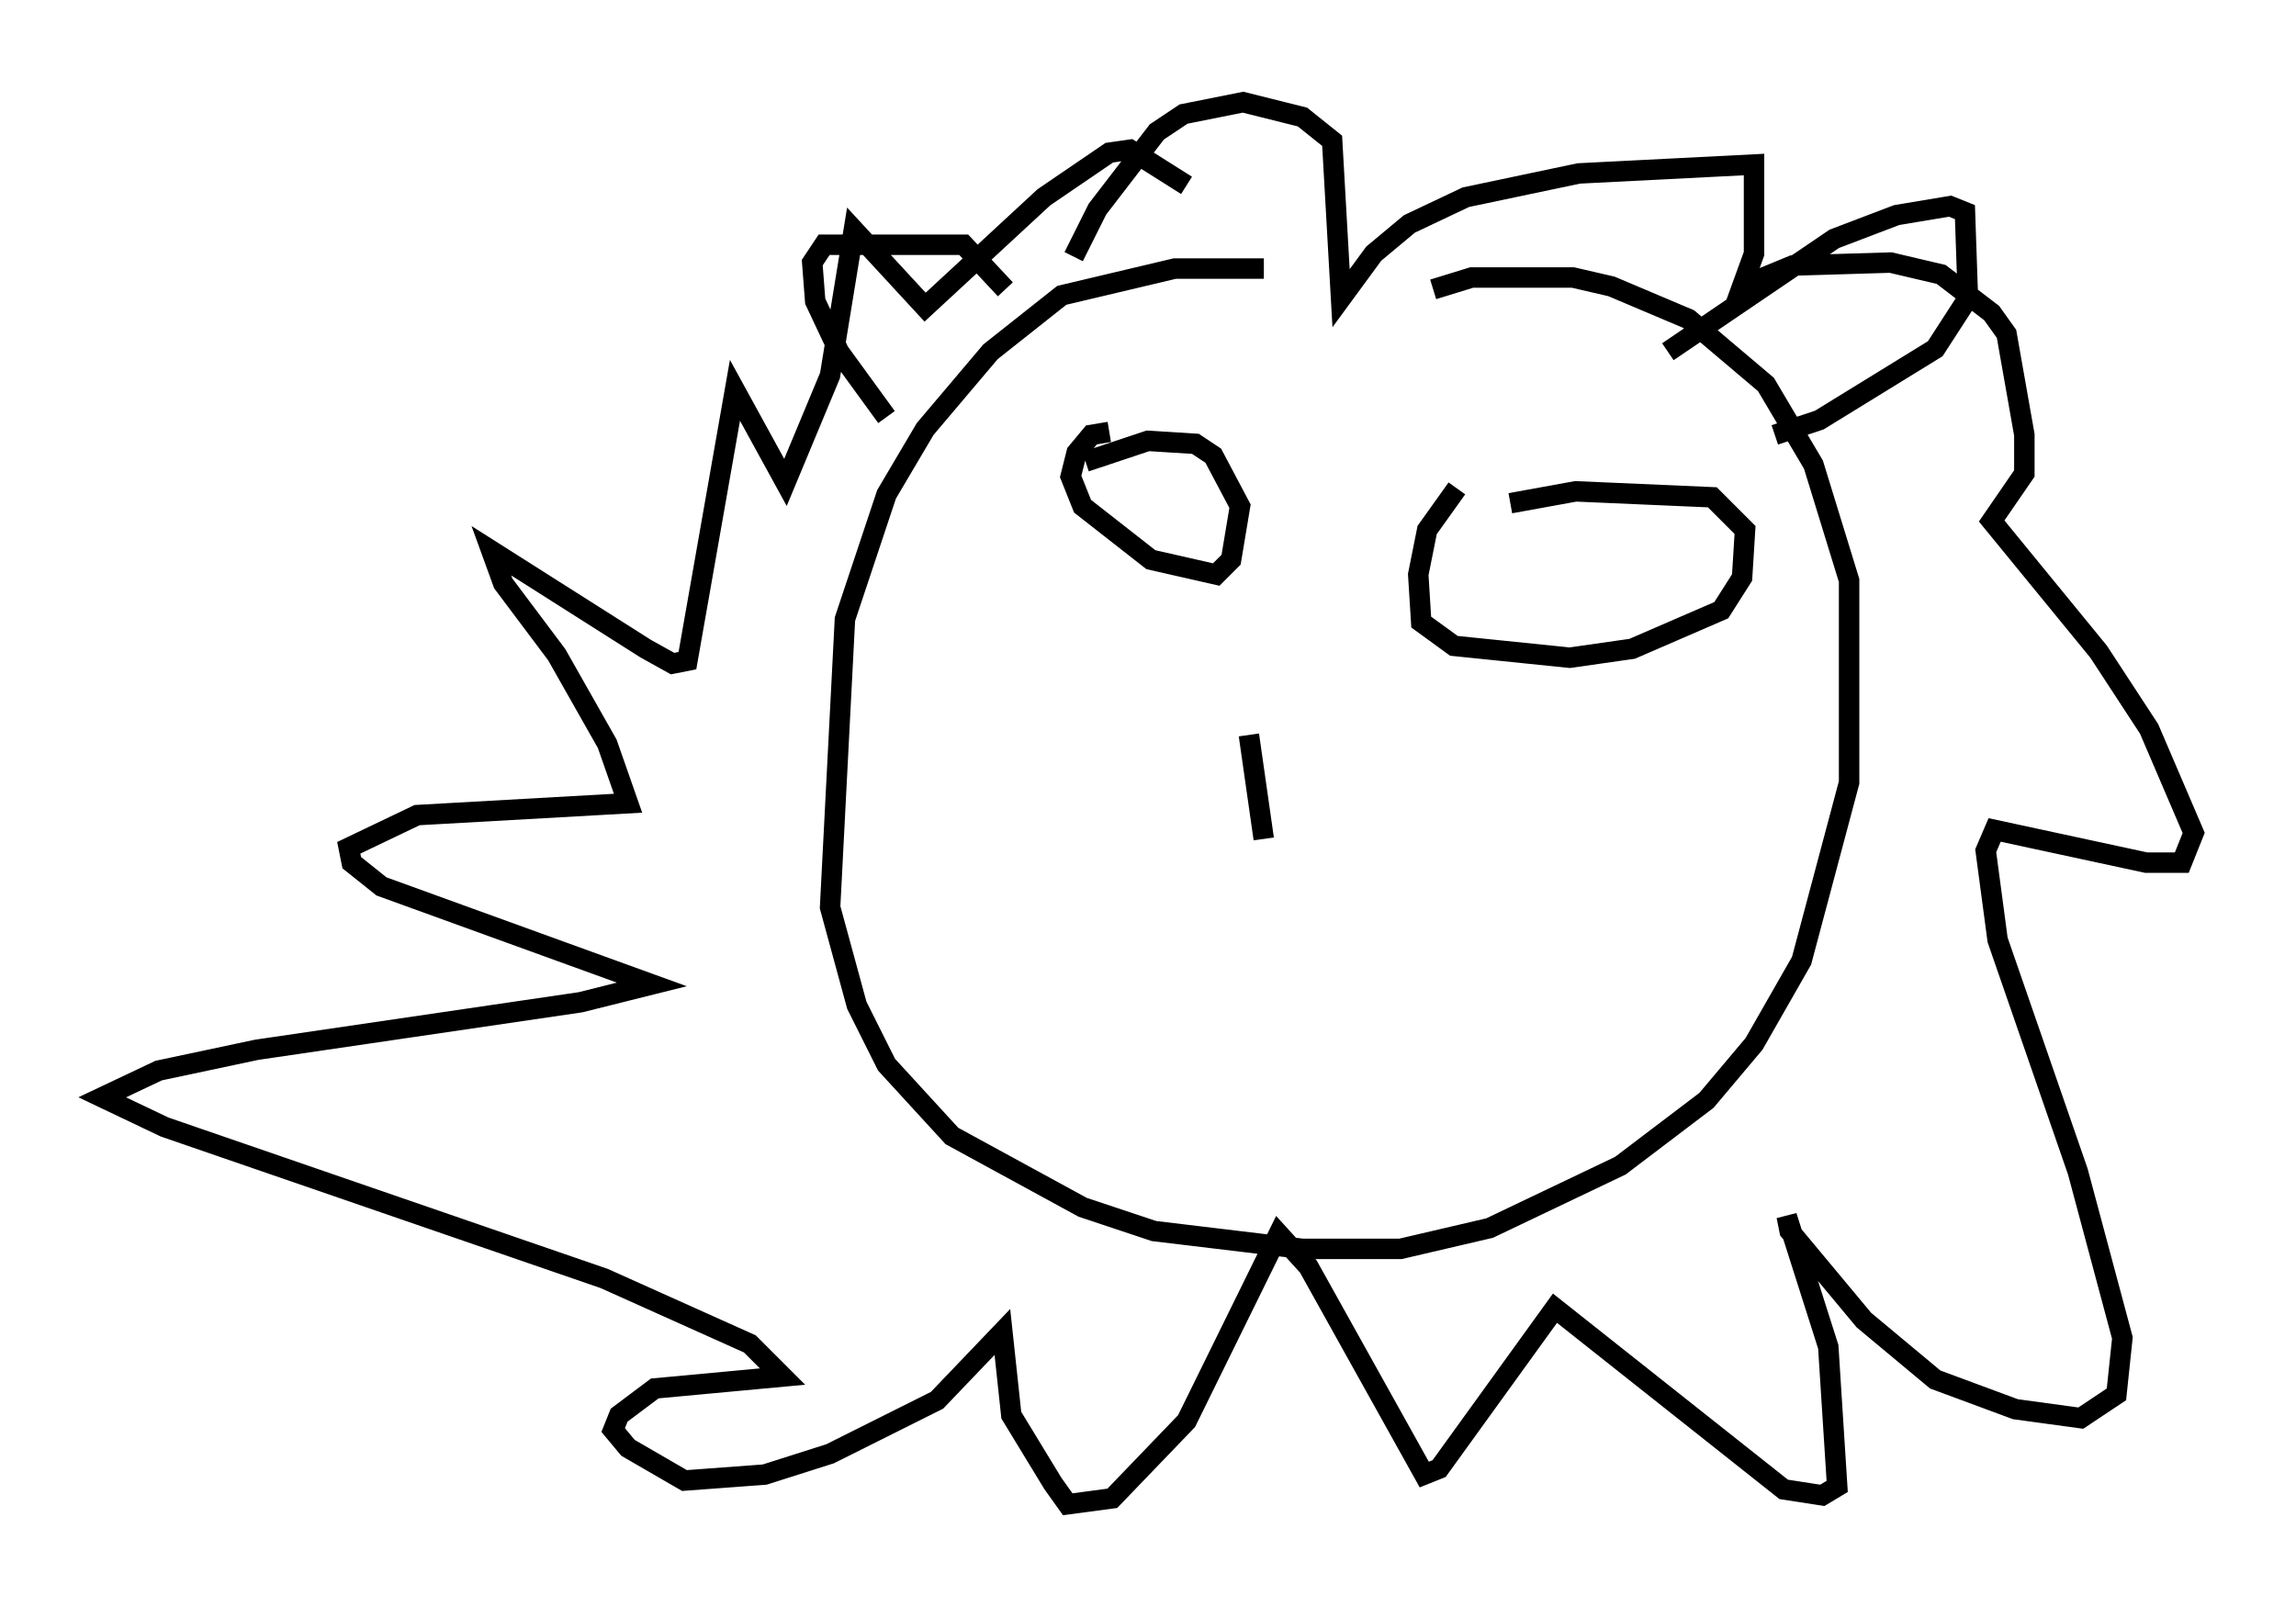 <?xml version="1.0" encoding="utf-8" ?>
<svg baseProfile="full" height="78.559" version="1.1" width="112.257" xmlns="http://www.w3.org/2000/svg" xmlns:ev="http://www.w3.org/2001/xml-events" xmlns:xlink="http://www.w3.org/1999/xlink"><defs /><rect fill="white" height="78.559" width="112.257" x="0" y="0" /><path d="M72.251, 14.296 m-10.458, -1.162 l-4.358, 0.0 -5.52, 1.307 l-3.486, 2.76 -3.196, 3.777 l-1.888, 3.196 -2.034, 6.101 l-0.726, 14.089 1.307, 4.793 l1.453, 2.905 3.196, 3.486 l6.391, 3.486 3.486, 1.162 l7.263, 0.872 4.793, 0.0 l4.358, -1.017 6.391, -3.05 l4.212, -3.196 2.324, -2.76 l2.324, -4.067 2.324, -8.715 l0.0, -9.877 -1.743, -5.665 l-2.324, -3.922 -3.777, -3.196 l-3.777, -1.598 -1.888, -0.436 l-4.939, 0.0 -1.888, 0.581 m11.475, 3.05 l8.134, -5.52 3.05, -1.162 l2.615, -0.436 0.726, 0.291 l0.145, 4.212 -1.598, 2.469 l-5.665, 3.486 -2.179, 0.726 m-37.62, -7.117 l-2.034, -2.179 -6.827, 0.0 l-0.581, 0.872 0.145, 1.888 l1.162, 2.469 2.324, 3.196 m9.151, -7.844 l1.162, -2.324 2.905, -3.777 l1.307, -0.872 2.905, -0.581 l2.905, 0.726 1.453, 1.162 l0.436, 7.698 1.598, -2.179 l1.743, -1.453 2.76, -1.307 l5.52, -1.162 8.57, -0.436 l0.0, 4.358 -0.581, 1.598 l2.469, -1.017 4.793, -0.145 l2.469, 0.581 2.469, 1.888 l0.726, 1.017 0.872, 4.939 l0.0, 1.888 -1.598, 2.324 l5.229, 6.391 2.469, 3.777 l2.179, 5.084 -0.581, 1.453 l-1.743, 0.0 -7.408, -1.598 l-0.436, 1.017 0.581, 4.358 l3.922, 11.33 2.179, 8.134 l-0.291, 2.76 -1.743, 1.162 l-3.196, -0.436 -3.922, -1.453 l-3.486, -2.905 -3.631, -4.358 l-0.145, -0.726 2.034, 6.391 l0.436, 6.827 -0.726, 0.436 l-1.888, -0.291 -11.184, -8.86 l-5.665, 7.844 -0.726, 0.291 l-5.665, -10.168 -1.453, -1.598 l-4.503, 9.151 -3.631, 3.777 l-2.179, 0.291 -0.726, -1.017 l-2.034, -3.341 -0.436, -4.067 l-3.196, 3.341 -5.229, 2.615 l-3.196, 1.017 -3.922, 0.291 l-2.76, -1.598 -0.726, -0.872 l0.291, -0.726 1.743, -1.307 l6.246, -0.581 -1.598, -1.598 l-7.117, -3.196 -21.497, -7.408 l-3.05, -1.453 2.76, -1.307 l4.793, -1.017 15.832, -2.324 l3.486, -0.872 -13.218, -4.793 l-1.453, -1.162 -0.145, -0.726 l3.341, -1.598 10.313, -0.581 l-1.017, -2.905 -2.469, -4.358 l-2.615, -3.486 -0.581, -1.598 l7.553, 4.793 1.307, 0.726 l0.726, -0.145 2.324, -13.218 l2.469, 4.503 2.179, -5.229 l1.162, -7.117 3.486, 3.777 l5.81, -5.374 3.196, -2.179 l1.017, -0.145 2.76, 1.743 m-3.777, 12.056 l-0.872, 0.145 -0.726, 0.872 l-0.291, 1.162 0.581, 1.453 l3.341, 2.615 3.196, 0.726 l0.726, -0.726 0.436, -2.615 l-1.307, -2.469 -0.872, -0.581 l-2.324, -0.145 -3.05, 1.017 m18.156, 1.307 l-1.453, 2.034 -0.436, 2.179 l0.145, 2.324 1.598, 1.162 l5.665, 0.581 3.05, -0.436 l4.358, -1.888 1.017, -1.598 l0.145, -2.324 -1.598, -1.598 l-6.682, -0.291 -3.196, 0.581 m-12.782, 11.33 l0.726, 5.084 " fill="none" stroke="black" stroke-width="1" /></svg>